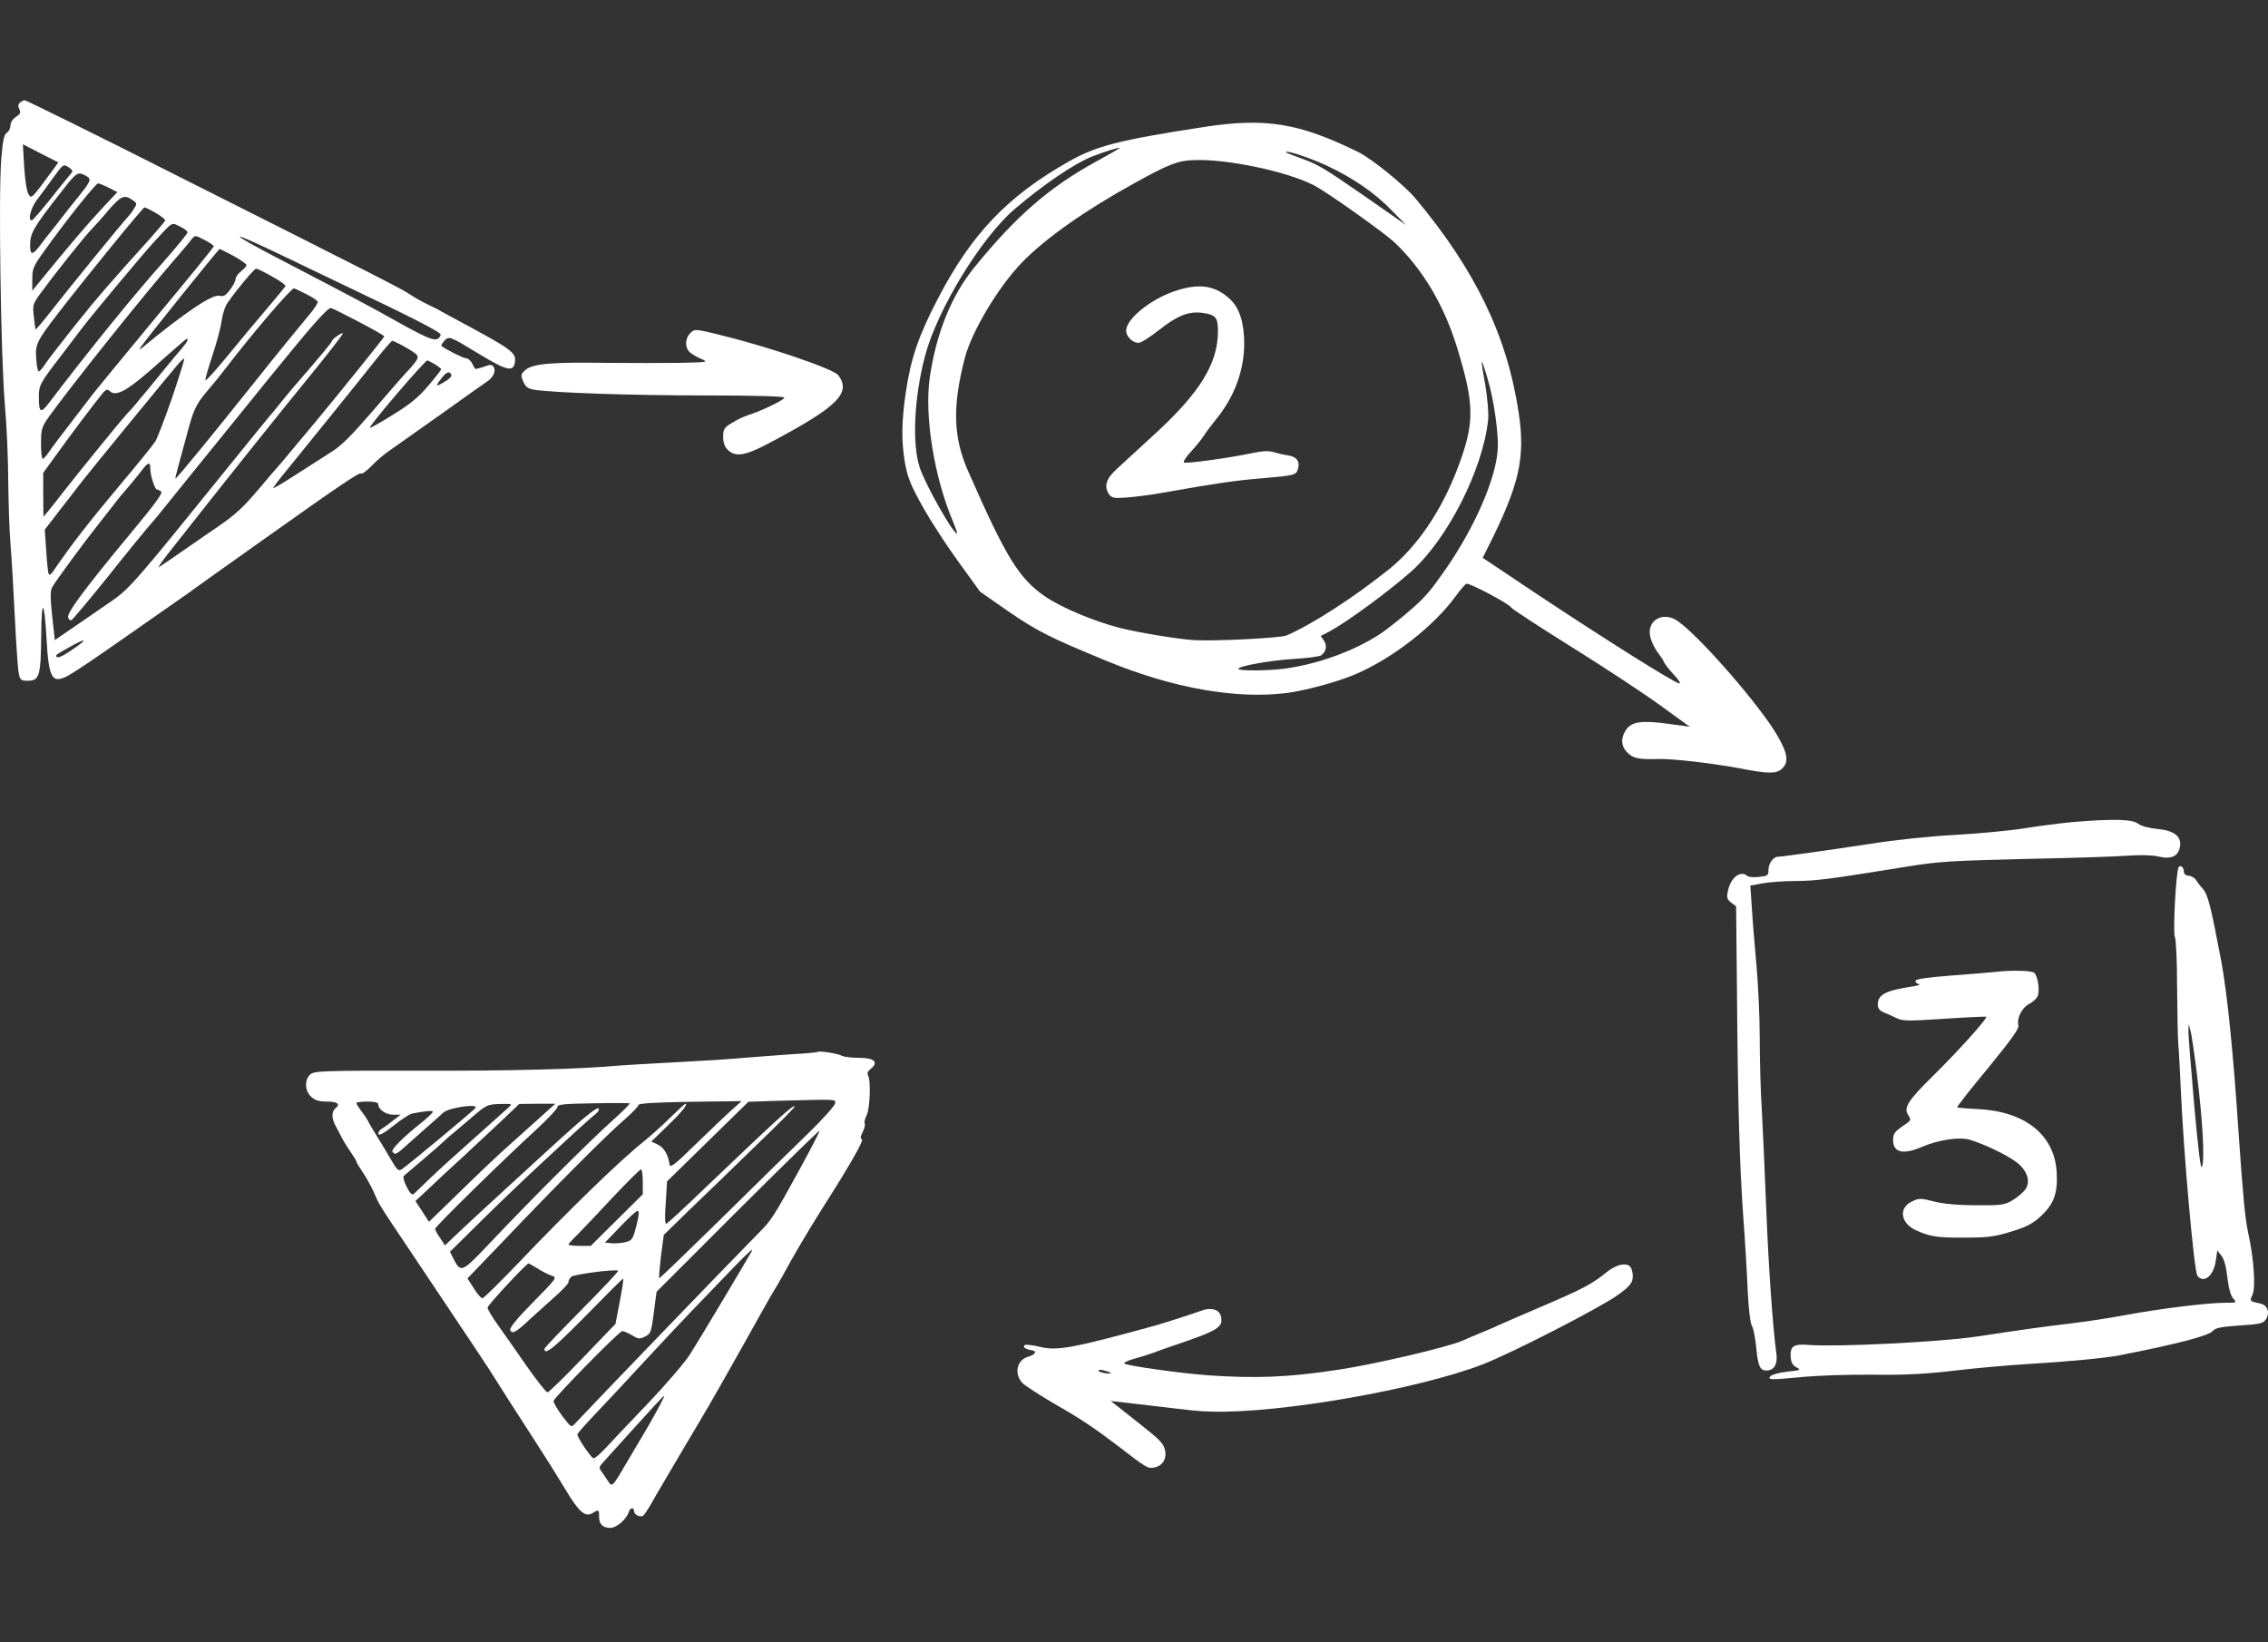 <svg width="377" height="273" viewBox="0 0 377 273" fill="none" xmlns="http://www.w3.org/2000/svg">
<rect x="0" y="0" width="377" height="273" fill="#333333" stroke="none"/>
<path d="M344.663 136.638C342.664 136.82 338.993 137.293 336.486 137.692C333.978 138.092 328.854 138.565 325.038 138.783C320.822 139.001 315.298 139.582 310.864 140.273C303.959 141.327 296.473 142.381 295.528 142.417C294.765 142.417 293.965 143.543 293.965 144.597C293.965 145.542 293.82 145.615 292.439 145.76C291.567 145.869 290.731 145.797 290.513 145.651C289.35 144.561 287.642 145.869 287.206 148.195C286.988 149.213 287.097 149.54 287.787 150.049L288.587 150.667L288.732 164.985C288.877 183.92 289.168 193.805 289.786 202.382C290.077 206.27 290.404 211.758 290.513 214.556C290.658 217.609 290.949 219.935 291.203 220.371C291.458 220.771 291.785 222.406 291.93 224.005C292.221 227.058 292.548 227.821 293.638 227.821C294.91 227.821 295.528 226.731 295.274 224.95C294.692 220.807 293.965 210.413 293.602 201.11C293.384 195.513 293.057 188.208 292.875 184.865C292.657 181.558 292.512 175.997 292.512 172.508C292.512 169.056 292.257 163.604 291.966 160.406C291.676 157.208 291.312 152.92 291.203 150.921L290.949 147.214L292.911 146.851C294.002 146.633 296.509 146.451 298.508 146.451C301.961 146.415 304.032 146.16 317.224 144.016C322.167 143.216 324.529 143.071 336.668 142.78C344.263 142.635 351.968 142.381 353.748 142.235C355.784 142.09 357.673 142.126 358.8 142.381C360.908 142.889 362.071 142.344 362.362 140.781C362.689 139.073 361.417 138.056 358.655 137.801C357.165 137.656 355.965 137.329 355.42 136.929C354.439 136.166 351.386 136.093 344.663 136.638Z" fill="white"/>
<path d="M225.824 25.297C215.924 20.431 210.388 19.539 200.173 21.099C185.871 23.31 182.252 24.242 177.559 26.906C167.437 32.652 161.479 38.909 155.921 49.61C152.707 55.743 151.407 59.577 150.574 65.155C149.845 70.14 149.818 73.356 150.419 76.877C150.87 79.407 151.426 80.769 153.448 84.351C154.789 86.748 157.485 90.888 159.416 93.519L162.914 98.351L167.535 101.573C172.325 104.87 174.479 105.973 183.915 109.851C194.99 114.428 205.577 116.274 214.049 115.181C217.204 114.723 222.212 113.386 225.223 112.118C231.387 109.505 238.336 104.116 241.939 99.141C242.738 98.059 243.534 97.107 243.757 97.041C244.215 96.829 250.965 100.429 251.195 100.988C251.312 101.202 255.807 104.16 261.181 107.509C266.584 110.878 273.237 115.252 275.938 117.224L280.884 120.806L277.406 120.33C272.962 119.713 271.254 119.939 270.318 121.28C269.383 122.622 269.424 124.024 270.501 125.085C271.428 126.042 272.381 126.264 275.549 126.169C277.961 126.078 284.709 126.885 289.298 127.738C293.816 128.629 295.227 128.638 296.131 127.851C297.374 126.768 297.231 125.383 295.49 122.353C292.719 117.496 282.629 105.851 278.873 103.232C276.399 101.507 273.591 103.182 274.349 105.97C274.535 106.72 275.076 107.851 275.578 108.466C276.058 109.111 276.527 109.837 276.593 110.06C276.688 110.304 277.375 111.226 278.183 112.1C279.051 113.015 279.451 113.649 279.13 113.601C278.334 113.534 266.364 105.984 255.705 98.905L246.459 92.723L247.269 91.117C252.571 80.591 253.581 76.156 252.439 68.581C250.538 55.869 245.273 44.93 235.251 32.935C233.431 30.779 228.029 26.391 225.824 25.297ZM231.396 35.032L233.726 37.409L226.571 32.42C220.171 28.001 219.146 27.375 216.605 26.444C215.074 25.908 213.754 25.386 213.766 25.306C213.664 24.88 217.629 26.183 220.644 27.578C224.947 29.603 228.485 32.027 231.396 35.032ZM231.751 40.241C236.427 44.654 240.001 50.647 242.163 57.649C245.146 67.35 245.145 70.273 242.327 77.745C239.594 84.967 235.538 90.911 230.831 94.674C224.915 99.409 218.007 103.851 213.836 105.639C212.94 106.034 202.494 106.591 198.757 106.422C196.42 106.343 189.376 105.197 186.177 104.384C181.775 103.263 176.409 100.983 173.675 99.121C169.353 96.107 167.227 92.675 160.896 78.246C158.442 72.68 158.298 67.485 160.392 59.463C161.522 55.111 165.984 47.633 169.889 43.622C173.722 39.65 180.517 34.862 188.697 30.376C194.256 27.296 195.821 26.704 198.363 26.616C203.853 26.369 213.941 28.485 218.429 30.818C220.524 31.88 230 38.622 231.751 40.241ZM247.303 63.05C248.312 66.368 249.165 72.323 248.952 74.789C248.639 79.622 245.113 87.664 240.361 94.541C237.784 98.237 236.946 99.248 234.389 101.453C232.766 102.89 230.542 104.618 229.448 105.361C225.124 108.195 219.17 110.378 213.589 111.139C210.708 111.522 205.908 111.542 205.845 111.188C205.764 110.733 211.279 109.749 215.155 109.528C217.326 109.402 219.338 109.122 219.593 108.946C220.453 108.349 220.636 107.324 220.068 106.486L219.54 105.718L220.998 104.962C223.904 103.4 230.784 98.362 234.616 94.965C240.627 89.586 246.484 78.074 247.362 69.826C247.485 68.76 247.248 66.113 246.89 63.958C246.482 61.812 246.226 60.083 246.315 60.145C246.434 60.229 246.871 61.508 247.303 63.05ZM182.268 26.823C174.395 31.125 168.839 35.978 161.926 44.494C158.159 49.133 155.639 55.351 154.568 62.668C153.609 68.999 155.286 79.429 158.449 86.774C158.87 87.822 159.175 88.655 159.074 88.673C158.467 88.781 153.859 80.649 152.901 77.766C151.581 73.877 151.937 66.061 153.764 59.183C155.781 51.462 163.141 39.448 168.694 34.725C173.385 30.73 178.458 27.268 181.428 26.06C183.329 25.303 186.069 24.423 186.126 24.596C186.135 24.646 184.41 25.658 182.268 26.823Z" fill="white"/>
<path d="M195.117 48.453C191.119 49.834 187.195 53.068 187.195 54.958C187.195 55.94 188.248 56.993 189.266 56.993C189.666 56.993 191.192 56.012 192.682 54.849C195.626 52.487 197.625 51.687 199.914 52.014C202.059 52.305 202.458 52.778 202.458 54.995C202.458 60.482 199.442 65.352 191.556 72.512C189.266 74.619 186.613 77.054 185.668 77.927C183.815 79.598 183.451 80.907 184.396 82.215C184.832 82.796 185.268 82.869 187.413 82.687C188.794 82.578 191.41 82.251 193.191 81.924C201.986 80.362 205.184 79.889 209.545 79.526C215.105 79.053 215.433 78.981 215.723 78.036C216.159 76.764 215.578 75.928 214.161 75.71C213.434 75.601 212.307 75.346 211.726 75.165C210.926 74.91 209.872 74.947 208.2 75.31C204.239 76.146 197.043 77.127 196.789 76.873C196.644 76.727 197.189 75.928 197.988 75.055C198.788 74.183 199.769 72.984 200.132 72.403C200.496 71.821 201.404 70.622 202.131 69.713C205.184 66.006 206.819 61.572 206.819 57.102C206.819 53.759 206.056 51.251 204.566 49.834C202.059 47.399 199.26 46.999 195.117 48.453Z" fill="white"/>
<path d="M3.259 17.108C3.005 17.363 2.968 17.726 3.223 18.162C3.477 18.707 3.368 18.962 2.641 19.434C2.096 19.798 1.733 20.379 1.733 20.888C1.733 21.324 1.478 21.869 1.151 22.051C0.679 22.305 0.461 23.323 0.206 26.521C-0.266 32.154 0.134 58.938 0.788 67.007C1.115 70.604 1.369 76.419 1.369 79.908C1.406 83.397 1.551 88.049 1.733 90.266C1.915 92.446 2.242 97.934 2.46 102.44C2.678 106.947 2.968 111.199 3.114 111.889C3.332 113.052 3.477 113.161 4.64 113.161C6.566 113.161 6.784 112.325 6.857 105.529C6.893 99.351 7.366 99.642 7.729 106.074C8.093 112.761 8.638 113.743 11.291 112.325C12.127 111.889 15.18 109.854 18.087 107.819C20.994 105.784 24.846 103.131 26.627 101.859C31.025 98.806 32.079 98.043 33.532 96.989C34.223 96.48 35.313 95.717 35.967 95.245C36.621 94.772 40.51 92.01 44.617 89.103C56.646 80.562 59.772 78.454 60.026 78.709C60.171 78.854 60.898 78.309 61.661 77.546C62.425 76.746 63.624 75.692 64.351 75.183C66.422 73.73 67.658 72.858 74.018 68.351C77.252 66.025 80.378 63.808 80.886 63.481C82.013 62.754 82.486 61.7 82.049 60.974C81.759 60.574 81.504 60.574 80.414 60.974C79.687 61.228 79.033 61.373 78.997 61.301C78.924 61.264 78.67 60.828 78.451 60.356C78.234 59.92 77.761 59.556 77.47 59.556C77.034 59.556 74.163 58.139 73.364 57.485C73.291 57.448 73.509 57.049 73.836 56.685C74.636 55.813 74.672 55.813 79.796 58.938C84.375 61.7 85.429 61.919 85.611 60.029C85.756 58.684 84.921 58.03 78.415 54.505C76.126 53.269 73.909 52.07 73.509 51.852C73.109 51.597 71.983 51.016 70.965 50.543C69.984 50.071 68.675 49.308 68.094 48.908C66.895 48.072 62.897 46.037 29.026 28.992C15.579 22.196 4.349 16.672 4.131 16.672C3.877 16.672 3.514 16.854 3.259 17.108ZM8.892 28.12C5.149 33.172 5.258 33.063 4.749 32.3C4.458 31.9 4.168 30.01 4.022 27.793L3.804 23.977L6.748 25.503L9.692 26.994L8.892 28.12ZM11.8 28.847C11.582 29.101 10.055 30.955 8.456 32.99C6.857 34.989 5.44 36.624 5.294 36.624C4.567 36.697 5.113 34.516 6.203 33.135C6.821 32.3 8.093 30.628 8.929 29.428C10.491 27.284 10.528 27.248 11.4 27.793C12.09 28.265 12.163 28.483 11.8 28.847ZM14.743 29.538C15.107 29.901 14.816 30.482 13.181 32.517C12.054 33.899 10.782 35.498 10.346 36.079C9.91 36.661 9.147 37.642 8.638 38.26C8.129 38.877 7.257 40.004 6.712 40.731C5.44 42.439 5.004 42.475 5.004 40.84C5.004 38.732 5.512 37.86 10.237 31.827C12.308 29.138 12.854 28.665 13.508 28.883C13.908 28.992 14.489 29.319 14.743 29.538ZM18.087 31.209L19.504 31.936L17.215 34.371C14.598 37.169 11.763 40.513 7.984 45.128L5.367 48.327V46.4C5.367 44.62 5.549 44.22 7.475 41.567C10.782 36.915 15.906 30.482 16.306 30.482C16.488 30.482 17.287 30.809 18.087 31.209ZM22.012 33.244C22.811 33.789 22.811 33.862 22.23 34.771C21.903 35.316 21.43 35.897 21.212 36.115C20.776 36.479 11.327 48.072 7.947 52.397C6.893 53.742 5.949 54.832 5.912 54.759C5.876 54.686 5.73 53.742 5.621 52.615C5.403 50.58 5.403 50.507 7.257 48.072C9.801 44.62 14.162 39.205 15.216 38.114C15.725 37.605 16.997 36.188 18.05 34.916C20.122 32.554 20.667 32.3 22.012 33.244ZM25.937 35.425C26.845 35.97 27.536 36.515 27.463 36.661C27.39 36.842 26.264 38.151 24.956 39.641C18.341 46.946 16.052 49.599 12.454 54.105C10.31 56.794 8.129 59.629 7.62 60.356C7.148 61.119 6.603 61.737 6.457 61.737C6.276 61.737 6.094 60.792 6.021 59.629C5.839 57.267 6.094 56.722 9.583 52.179C14.344 46.001 23.756 34.48 24.011 34.48C24.192 34.48 25.065 34.916 25.937 35.425ZM31.17 38.623C31.17 38.841 29.353 41.058 27.136 43.566C22.23 49.053 14.525 58.575 8.202 66.897C6.748 68.824 6.457 68.642 6.457 65.88C6.457 64.063 6.675 63.627 10.273 58.975C11.654 57.158 13.217 55.123 13.726 54.432C14.998 52.724 23.72 42.257 25.501 40.331C28.844 36.697 28.444 36.951 29.898 37.642C30.589 37.969 31.17 38.405 31.17 38.623ZM34.078 39.931C34.877 40.331 35.531 40.804 35.531 40.949C35.531 41.094 31.243 46.364 25.973 52.688C20.74 59.011 16.052 64.717 15.543 65.371C15.034 66.025 13.362 68.206 11.836 70.205C10.273 72.203 8.638 74.384 8.202 75.038C7.729 75.729 7.257 76.274 7.111 76.274C6.93 76.274 6.821 75.111 6.821 73.693C6.821 71.295 6.93 71.004 8.165 69.223C12.09 63.808 23.72 49.235 29.099 43.057C30.152 41.858 31.279 40.513 31.643 40.04C32.442 39.023 32.333 39.023 34.078 39.931ZM47.306 42.657C50.722 44.292 55.156 46.437 57.155 47.382C68.421 52.724 73.364 55.268 73.255 55.631C72.782 56.976 71.946 56.758 66.386 53.669C61.116 50.725 59.081 49.635 47.343 43.529C37.385 38.369 37.348 37.86 47.306 42.657ZM38.838 42.548C40.001 43.202 40.983 43.893 40.983 44.074C40.983 44.22 40.583 44.692 40.074 45.092C39.565 45.492 39.165 46.073 39.165 46.364C39.165 46.691 38.766 47.491 38.221 48.181C37.53 49.126 37.13 49.344 36.476 49.162C35.313 48.872 30.661 51.997 23.756 57.703C23.138 58.212 23.102 58.212 23.393 57.703C23.865 56.903 36.331 41.385 36.512 41.385C36.585 41.385 37.639 41.93 38.838 42.548ZM45.235 45.964C46.507 46.655 47.524 47.382 47.452 47.563C47.379 47.709 45.925 49.489 44.217 51.488C42.509 53.487 39.565 57.012 37.675 59.338C35.786 61.628 34.223 63.372 34.15 63.191C34.078 63.045 34.623 61.192 35.313 59.084C36.004 57.012 36.694 54.432 36.84 53.342C36.985 52.252 37.421 50.87 37.857 50.289C39.347 48.145 42.255 44.656 42.582 44.656C42.763 44.656 43.963 45.237 45.235 45.964ZM50.795 48.835C51.776 49.308 52.648 49.889 52.794 50.107C52.939 50.325 52.14 51.488 51.049 52.76C49.995 53.996 46.107 58.757 42.436 63.372C35.422 72.167 29.389 79.545 29.171 79.545C29.099 79.545 29.317 78.672 29.607 77.618C29.898 76.601 30.516 74.275 30.988 72.531C32.151 68.097 32.515 67.297 34.441 65.008C35.386 63.917 36.803 62.173 37.566 61.155C41.782 55.631 48.36 47.927 48.869 47.927C48.941 47.927 49.814 48.327 50.795 48.835ZM59.553 53.451C61.916 54.686 63.878 55.777 63.878 55.922C63.878 56.067 56.464 65.298 52.321 70.277C51.994 70.677 50.468 72.494 48.978 74.275C47.488 76.092 46.179 77.618 46.071 77.728C45.962 77.837 44.58 79.399 43.054 81.253C40.401 84.378 39.129 85.541 36.44 87.394C35.858 87.794 33.46 89.43 31.17 91.029C28.881 92.628 26.736 94.082 26.446 94.263C26.155 94.445 26.809 93.464 27.899 92.083C38.947 78.055 45.198 70.241 52.539 61.228C54.974 58.212 56.973 55.631 56.973 55.45C56.973 55.123 55.192 56.358 55.156 56.722C55.156 56.903 53.375 59.084 48.76 64.39C48.106 65.153 47.124 66.352 46.543 67.079C45.998 67.77 45.235 68.715 44.835 69.151C44.471 69.55 41.637 73.076 38.475 76.964C22.811 96.371 21.576 97.825 18.632 99.86C17.832 100.405 15.361 102.113 13.144 103.64L9.11 106.402L8.674 102.404C8.347 99.351 8.347 98.261 8.674 97.607C9.219 96.626 14.017 90.084 16.451 87.031C17.469 85.759 18.668 84.196 19.177 83.542C19.686 82.852 20.558 81.834 21.103 81.216C21.648 80.599 22.63 79.399 23.284 78.563C24.628 76.746 24.992 76.637 24.992 77.982C24.992 78.999 25.719 81.362 26.082 81.362C26.191 81.362 26.482 81.507 26.773 81.689C27.136 81.907 25.901 83.615 21.794 88.558C14.198 97.716 11.036 101.931 11.327 102.658C11.436 102.985 11.691 103.167 11.872 103.094C12.054 103.022 14.707 99.86 17.76 96.08C20.776 92.264 23.793 88.594 24.41 87.867C25.028 87.177 25.864 86.159 26.264 85.686C26.664 85.178 30.007 81.035 33.714 76.456C37.421 71.913 42.364 65.771 44.726 62.863C51.74 54.214 54.393 51.197 55.011 51.197C55.156 51.197 57.191 52.215 59.553 53.451ZM31.17 56.54C31.17 56.722 30.734 57.303 30.225 57.921C29.716 58.502 28.663 59.738 27.936 60.647C27.209 61.555 25.719 63.336 24.665 64.644C23.575 65.953 22.484 67.225 22.303 67.479C22.084 67.733 21.576 68.315 21.14 68.751C20.74 69.187 18.923 71.331 17.142 73.548C15.361 75.729 13.762 77.728 13.544 77.982C13.362 78.2 12.199 79.654 11 81.18C9.801 82.743 8.456 84.414 8.02 84.96L7.22 85.904L7.184 82.234V78.6L9.11 75.947C11.691 72.312 16.451 66.062 17.178 65.226C17.614 64.753 17.905 64.68 18.196 64.971C19.323 66.098 21.285 64.935 27.172 59.629C29.244 57.812 30.988 56.285 31.061 56.285C31.134 56.285 31.17 56.395 31.17 56.54ZM66.931 57.448C67.731 57.885 68.712 58.502 69.039 58.757C69.766 59.375 69.584 59.702 67.44 62.028C66.749 62.754 64.205 65.698 61.77 68.533C58.572 72.24 56.719 74.13 55.156 75.075C53.957 75.838 51.304 77.546 49.269 78.854C47.197 80.199 45.453 81.216 45.416 81.144C45.344 81.107 46.47 79.581 47.96 77.8C51.195 73.802 59.372 63.736 62.606 59.629C63.915 57.993 65.078 56.649 65.223 56.649C65.332 56.649 66.095 57.012 66.931 57.448ZM28.626 66.062C27.427 69.514 26.155 72.821 25.828 73.366C25.464 73.948 22.811 77.219 19.904 80.671C14.707 86.886 12.054 90.266 8.82 94.99C8.565 95.39 8.238 95.608 8.129 95.499C8.02 95.39 7.802 93.682 7.693 91.683L7.439 88.049L10.128 84.56C11.618 82.67 13.217 80.562 13.726 79.908C14.78 78.527 28.263 62.064 29.607 60.538C30.116 59.956 30.552 59.556 30.625 59.629C30.698 59.702 29.789 62.609 28.626 66.062ZM72.273 60.538C72.855 60.901 73.327 61.264 73.327 61.373C73.327 61.519 72.382 62.718 71.183 64.135C69.584 66.025 68.13 67.225 65.332 68.933C63.297 70.205 61.552 71.186 61.48 71.113C61.262 70.859 70.602 59.92 71.038 59.92C71.147 59.92 71.692 60.21 72.273 60.538ZM75.035 62.355C75.108 62.573 74.599 63.081 73.872 63.481C72.382 64.39 72.31 64.244 73.436 62.827C74.236 61.773 74.817 61.628 75.035 62.355ZM12.781 107.456C10.855 108.837 9.728 109.454 9.437 109.2C9.183 108.909 9.183 108.909 11.545 107.565C14.053 106.147 14.671 106.111 12.781 107.456Z" fill="white"/>
<path d="M362.144 144.161C361.708 144.852 361.162 155.1 361.526 155.755C361.708 156.154 361.889 159.68 361.889 164.077C361.926 168.256 361.998 172.654 362.107 173.853C362.216 175.052 362.362 177.996 362.471 180.395C362.943 191.624 364.724 211.395 365.269 212.085C366.359 213.43 367.995 212.049 368.322 209.541L368.576 207.869L369.267 208.742C369.703 209.323 370.066 210.595 370.248 212.376C370.466 214.157 370.793 215.392 371.229 215.865C371.847 216.555 371.811 216.555 369.885 216.555C366.941 216.555 359.127 217.537 353.567 218.554C350.878 219.063 346.626 219.717 344.118 220.008C339.248 220.589 337.722 220.807 328.491 222.188C322.276 223.097 305.304 223.933 300.689 223.569C298.108 223.351 297.491 223.787 297.672 225.714C297.745 226.513 298.036 227.022 298.654 227.313C299.417 227.712 299.271 227.785 297.127 228.003C295.783 228.149 294.511 228.512 294.292 228.766C293.784 229.384 294.147 229.421 299.78 228.875C302.07 228.657 307.23 228.476 311.228 228.512C316.679 228.585 320.132 228.403 325.038 227.821C328.636 227.385 334.124 226.913 337.213 226.731C343.863 226.331 350.005 225.75 352.404 225.277C362.035 223.388 367.086 222.043 367.777 221.28C368.249 220.735 369.158 220.553 372.247 220.335C375.663 220.117 376.208 220.008 376.644 219.317C377.371 218.227 376.935 216.955 375.772 216.701C373.919 216.301 373.919 216.301 374.427 215.211C374.973 214.048 374.645 209.069 373.701 204.926C373.192 202.563 372.828 198.675 372.101 188.208C371.266 175.343 370.212 164.949 369.194 159.57C367.486 150.594 367.014 148.704 366.178 147.759C365.742 147.287 365.233 146.596 365.015 146.269C364.833 145.942 364.288 145.615 363.852 145.579C363.307 145.542 363.016 145.288 363.016 144.888C363.016 144.198 362.434 143.689 362.144 144.161ZM365.233 178.941C366.141 186.391 366.505 192.715 366.032 193.95C365.814 194.532 365.415 191.297 364.724 183.593C364.179 177.451 363.743 171.891 363.779 171.309L363.815 170.219L364.106 171.309C364.288 171.891 364.797 175.343 365.233 178.941Z" fill="white"/>
<path d="M331.58 161.569C330.998 161.642 327.8 161.897 324.529 162.151C320.641 162.442 318.497 162.732 318.424 163.023C318.351 163.241 318.569 163.496 318.933 163.568C319.296 163.677 318.787 163.859 317.77 164.004C313.409 164.659 312.137 165.349 312.137 166.984C312.137 167.602 312.427 168.002 313.154 168.293C313.699 168.511 314.644 168.947 315.262 169.238C316.28 169.746 317.225 169.746 323.221 169.347C326.964 169.092 330.09 168.947 330.163 169.02C330.417 169.274 325.256 174.98 321.259 178.905C317.188 182.902 316.389 184.138 317.188 185.337C317.733 186.246 317.77 186.173 316.134 187.3C314.935 188.136 314.681 188.499 314.681 189.517C314.681 191.552 316.316 191.988 319.296 190.716C322.24 189.444 325.692 188.935 327.51 189.48C329.835 190.207 333.143 191.77 334.887 192.969C336.959 194.387 337.649 196.385 336.631 197.766C336.232 198.275 335.287 199.075 334.487 199.547C333.179 200.31 332.597 200.383 328.491 200.347C325.547 200.347 323.076 200.129 321.513 199.729C319.223 199.147 318.969 199.147 317.806 199.729C315.553 200.783 315.916 203.327 318.46 204.49C320.677 205.544 322.095 205.762 326.383 205.725C330.817 205.725 331.653 205.58 335.178 204.453C337.068 203.836 338.122 203.254 339.43 201.982C341.501 199.983 342.083 198.166 341.865 194.714C341.429 188.572 336.559 184.72 328.709 184.356C326.928 184.283 325.402 184.138 325.329 184.065C325.256 183.993 327.546 181.049 330.453 177.56C334.451 172.654 335.65 170.982 335.505 170.437C335.214 169.274 336.086 167.53 337.249 166.912C337.831 166.621 338.449 166.076 338.667 165.676C339.103 164.877 338.812 162.514 338.194 161.751C337.867 161.315 334.269 161.242 331.58 161.569Z" fill="white"/>
<path d="M114.649 55.486C113.85 56.358 113.85 57.848 114.685 58.575C115.013 58.866 115.885 59.375 116.575 59.665C117.811 60.211 117.666 60.211 112.941 60.319C110.252 60.356 104.764 60.356 100.766 60.319C91.681 60.174 88.483 60.465 87.32 61.519C86.556 62.209 86.52 62.355 86.993 63.445C87.392 64.353 87.756 64.608 88.846 64.79C92.117 65.298 104.982 65.734 117.229 65.734C125.661 65.734 130.385 65.88 130.385 66.098C130.385 66.461 126.751 68.242 124.353 69.005C123.553 69.26 122.317 69.878 121.59 70.35C120.355 71.077 120.209 71.368 120.209 72.64C120.209 73.621 120.464 74.275 121.009 74.82C122.317 76.019 123.916 75.765 127.987 73.585C139.253 67.624 141.579 65.298 139.326 62.355C138.49 61.301 127.732 57.63 119.374 55.595C115.521 54.65 115.376 54.65 114.649 55.486Z" fill="white"/>
<path d="M269.329 210.269C268.749 210.387 267.74 210.912 267.072 211.46C264.703 213.422 262.972 214.321 256.075 217.262C252.226 218.913 249.012 220.307 248.991 220.336C248.97 220.366 247.901 220.847 246.63 221.361C245.337 221.904 243.798 222.538 243.192 222.817C240.94 223.876 228.546 226.777 222.498 227.684C214.165 228.953 208.89 229.165 200.842 228.619C196.527 228.314 187.428 227.051 186.899 226.666C186.722 226.538 187.371 226.201 188.392 225.909C189.391 225.647 190.802 225.189 191.518 224.945C192.225 224.651 193.78 224.118 194.916 223.73C202.545 221.142 203.352 220.65 202.96 218.838C202.725 217.679 201.279 217.258 199.711 217.87C198.779 218.226 193.607 219.905 192.087 220.328C178.449 224.077 175.745 224.583 172.958 223.906C171.739 223.605 170.545 223.456 170.358 223.59C169.912 223.895 170.441 224.279 171.483 224.452C172.466 224.583 172.141 225.155 170.874 225.538C168.986 226.097 168.541 228.379 169.953 229.899C170.477 230.414 173.112 232.104 175.863 233.697C179.492 235.75 182.203 237.584 185.814 240.342C190.677 244.098 190.816 244.154 191.874 243.935C193.316 243.68 194.066 242.338 193.593 240.826C193.271 239.784 192.63 239.183 188.914 236.26L184.631 232.88L190.887 233.605C199.08 234.57 198.978 234.587 201.538 234.649C212.723 234.958 235.712 230.949 246.451 226.801C251.062 225.03 265.718 217.529 268.854 215.314C271.055 213.769 271.546 213.092 271.387 211.765C271.221 210.386 270.692 210.001 269.329 210.269ZM183.798 228.277C183.135 228.199 182.608 227.997 182.584 227.844C182.56 227.692 182.945 227.657 183.434 227.788C184.842 228.137 185.072 228.439 183.798 228.277Z" fill="white"/>
<path d="M135.923 174.862C135.814 174.934 134.033 175.116 131.926 175.225C129.818 175.37 126.329 175.625 124.112 175.807C121.931 176.025 116.698 176.352 112.482 176.57C108.303 176.788 104.051 177.042 103.033 177.115C96.564 177.733 84.717 178.023 69.671 177.987C53.644 177.951 52.227 178.023 51.573 178.605C50.591 179.477 50.664 181.331 51.718 182.312C52.336 182.893 53.026 183.111 54.262 183.111C56.079 183.111 56.624 183.511 55.788 184.202C55.061 184.783 55.098 185.946 55.861 187.291C56.188 187.872 56.697 188.89 57.024 189.508C57.351 190.089 58.005 191.107 58.441 191.724C58.877 192.342 59.241 192.96 59.241 193.105C59.241 193.215 59.75 194.05 60.331 194.923C60.949 195.795 61.748 197.321 62.184 198.266C62.984 200.192 62.948 200.156 68.544 208.478C79.447 224.76 81.301 227.558 82.282 229.157C83.626 231.301 85.843 234.754 89.223 239.987C90.641 242.168 92.785 245.584 93.984 247.583C96.237 251.362 97.291 252.271 98.527 251.508C99.508 250.89 99.581 250.926 99.581 252.089C99.581 253.361 100.162 253.979 101.471 253.979C102.488 253.979 104.124 252.562 104.523 251.326C104.741 250.599 105.396 250.49 105.396 251.217C105.396 251.762 106.377 252.271 106.886 251.98C107.067 251.835 107.649 250.999 108.194 250.054C108.703 249.109 110.702 245.729 112.591 242.531C114.481 239.333 116.807 235.408 117.752 233.809C118.697 232.21 121.459 227.304 123.93 222.906C126.365 218.509 128.509 214.729 128.655 214.547C128.8 214.329 129.418 213.276 130.036 212.185C131.744 208.987 134.542 204.263 136.541 201.101C141.193 193.832 143.664 189.508 143.264 189.362C142.974 189.29 143.01 188.926 143.41 188.163C143.7 187.581 143.846 186.927 143.737 186.746C143.628 186.564 143.773 185.946 144.064 185.365C144.609 184.274 144.791 179.586 144.282 178.75C144.1 178.423 144.246 178.06 144.754 177.66C146.099 176.57 145.336 175.843 142.828 175.843C141.593 175.843 140.321 175.697 139.994 175.516C139.267 175.116 136.178 174.644 135.923 174.862ZM138.831 183.366C138.831 183.729 136.759 186.055 134.215 188.526C131.635 190.998 125.093 197.43 119.642 202.809C114.154 208.188 109.648 212.549 109.575 212.476C109.502 212.403 109.648 210.768 109.866 208.805L110.338 205.28L114.845 200.883C117.352 198.484 122.295 193.723 125.82 190.271C129.382 186.855 132.216 183.984 132.107 183.911C131.817 183.62 129.091 186.128 117.243 197.43C113.9 200.665 110.956 203.354 110.774 203.427C110.52 203.499 110.484 202.264 110.665 199.974L110.883 196.376L117.643 189.762L124.403 183.148L128.618 183.002C139.557 182.712 138.831 182.712 138.831 183.366ZM62.875 183.547C62.875 184.42 64.111 185.292 65.346 185.292H66.618L65.31 186.273C64.62 186.855 63.747 187.472 63.42 187.654C63.057 187.872 62.839 188.272 62.911 188.526C63.02 188.817 63.893 188.345 65.383 187.145C66.655 186.128 68.036 185.219 68.472 185.11C70.725 184.674 71.961 184.565 71.961 184.819C71.924 184.965 71.161 185.728 70.216 186.491C67.054 188.999 64.983 191.07 65.237 191.434C65.601 192.052 65.928 191.906 67.709 190.271C68.653 189.435 70.253 188.018 71.27 187.109C72.324 186.2 73.378 185.256 73.669 184.965C74.541 184.129 79.556 183.402 79.047 184.165C78.866 184.492 68.254 193.324 66.873 194.305C66.255 194.741 66.073 194.632 64.983 192.742C64.329 191.615 63.275 189.871 62.621 188.817C61.967 187.763 61.312 186.673 61.203 186.382C61.058 186.091 60.549 185.328 60.077 184.71C59.604 184.093 59.241 183.475 59.241 183.366C59.241 183.22 60.077 183.111 61.058 183.111C62.221 183.111 62.875 183.257 62.875 183.547ZM101.761 186.309C97.909 189.762 88.206 199.465 81.882 206.152C76.649 211.676 76.649 211.676 75.341 209.169L74.795 208.079L80.356 202.591C83.445 199.538 87.842 195.359 90.132 193.251C92.421 191.107 95.22 188.526 96.346 187.509C97.473 186.491 98.672 185.437 99.036 185.147C99.399 184.892 99.617 184.492 99.544 184.274C99.399 183.875 97.328 185.51 93.403 189.071C88.86 193.215 79.302 201.973 76.867 204.263L73.96 207.025L73.16 205.789C72.688 205.135 72.324 204.444 72.324 204.263C72.324 203.899 83.59 192.851 89.187 187.727C91.113 185.946 92.676 184.274 92.676 183.984C92.676 183.584 93.839 183.475 98.6 183.402C101.834 183.329 104.56 183.366 104.669 183.402C104.778 183.475 103.469 184.783 101.761 186.309ZM121.532 184.601C120.55 185.474 117.897 188.018 115.571 190.271C112.046 193.723 111.392 194.196 111.283 193.542C111.065 191.906 110.375 190.78 109.357 190.271L108.267 189.762L110.847 187.254C113.246 184.965 114.445 183.475 113.936 183.475C113.827 183.475 112.664 184.565 111.319 185.873C109.938 187.218 108.049 188.926 107.031 189.726C103.07 192.887 94.602 201.101 86.352 209.75C83.154 213.094 80.392 215.819 80.174 215.819C79.956 215.783 79.302 215.056 78.757 214.148L77.703 212.512L83.845 206.116C92.094 197.43 101.071 188.417 103.869 186.055C105.105 184.965 106.122 183.911 106.122 183.693C106.122 183.402 108.775 183.257 114.699 183.148L123.276 183.039L121.532 184.601ZM84.499 184.129C84.099 184.492 81.482 186.818 78.684 189.326C75.886 191.797 72.615 194.777 71.415 195.94C70.216 197.103 69.053 198.23 68.799 198.448C68.472 198.702 68.145 198.375 67.6 197.285C67.163 196.413 66.945 195.613 67.127 195.468C67.272 195.322 68.726 194.123 70.325 192.742C71.924 191.397 73.487 190.016 73.814 189.689C74.141 189.362 74.795 188.781 75.268 188.417C75.74 188.018 77.121 186.855 78.321 185.837C80.865 183.62 81.046 183.547 83.409 183.511C85.153 183.475 85.189 183.475 84.499 184.129ZM90.204 185.365C89.042 186.418 86.788 188.417 85.226 189.835C82.209 192.524 80.501 194.159 74.832 199.683L71.306 203.1L70.18 201.355L69.053 199.647L71.125 197.721C72.251 196.631 74.795 194.268 76.794 192.451C78.757 190.598 81.737 187.836 83.372 186.309L86.316 183.511L89.296 183.475H92.312L90.204 185.365ZM132.979 194.268C128.764 201.973 128.219 202.845 126.365 204.699C121.059 210.077 98.527 233.482 95.547 236.68C94.965 237.334 94.893 237.261 93.403 235.299C92.567 234.136 91.949 233.082 92.022 232.864C92.276 232.137 102.924 221.271 103.433 221.271C103.688 221.271 104.451 221.598 105.069 221.961C106.122 222.615 106.341 222.615 107.213 222.179C108.267 221.634 108.267 221.562 108.884 216.619L109.139 214.729L122.586 201.283C129.999 193.905 136.105 187.909 136.214 187.981C136.287 188.054 134.833 190.889 132.979 194.268ZM106.849 196.449V198.521L102.525 202.809L98.2 207.097H96.346C95.329 207.097 94.493 206.988 94.493 206.879C94.493 206.77 95.111 206.08 95.874 205.353C96.601 204.626 99.254 201.828 101.725 199.175C104.196 196.558 106.377 194.377 106.559 194.377C106.704 194.377 106.849 195.322 106.849 196.449ZM105.795 203.717C105.214 205.971 105.105 206.189 103.978 206.479C103.324 206.625 102.27 206.734 101.652 206.661L100.562 206.552L103.07 203.936C104.451 202.482 105.759 201.283 105.977 201.283C106.268 201.283 106.231 202.009 105.795 203.717ZM124.911 208.079C123.276 210.913 117.425 220.689 116.843 221.634C116.407 222.325 115.426 223.924 114.699 225.123C113.936 226.359 110.847 229.957 107.831 233.155C104.778 236.317 101.543 239.769 100.598 240.787C99.69 241.768 98.781 242.531 98.6 242.386C97.945 241.95 95.874 238.751 95.983 238.424C96.056 238.206 97.11 237.007 98.309 235.735C99.472 234.499 101.543 232.283 102.852 230.902C111.392 221.671 114.263 218.654 116.662 216.183C118.152 214.62 120.587 212.113 122.04 210.586C124.439 208.115 125.384 207.279 124.911 208.079ZM89.332 210.841C90.059 211.313 91.113 211.858 91.658 212.04C92.639 212.367 92.639 212.367 88.642 216.437C85.88 219.236 84.68 220.726 84.826 221.089C85.08 221.852 85.807 221.453 87.988 219.381C88.896 218.545 90.75 216.873 92.058 215.71C93.403 214.547 94.493 213.385 94.493 213.13C94.493 212.839 94.711 212.476 94.965 212.222C95.474 211.822 102.416 210.913 102.743 211.24C102.852 211.349 100.126 214.22 96.71 217.673C93.294 221.125 90.495 224.069 90.495 224.215C90.495 225.378 92.022 224.142 97.328 218.763C100.671 215.347 103.469 212.549 103.579 212.549C103.688 212.549 103.433 214.22 103.033 216.292L102.307 220.072L96.855 225.741C93.875 228.866 91.222 231.447 91.004 231.447C90.786 231.447 89.223 229.484 87.552 227.086C85.88 224.687 83.736 221.598 82.791 220.29C81.809 218.945 81.046 217.637 81.046 217.346C81.046 216.982 87.442 210.077 87.879 210.005C87.915 210.005 88.569 210.404 89.332 210.841ZM109.03 234.79C108.23 236.244 107.394 237.698 107.213 237.988C107.031 238.279 105.868 240.242 104.632 242.349C101.652 247.437 101.798 247.292 100.998 246.093C100.635 245.511 100.126 244.821 99.908 244.494C99.544 244.021 99.617 243.767 100.162 243.185C100.526 242.785 102.997 240.06 105.577 237.189C108.194 234.281 110.338 231.955 110.411 232.028C110.484 232.065 109.866 233.3 109.03 234.79Z" fill="white"/>
</svg>
